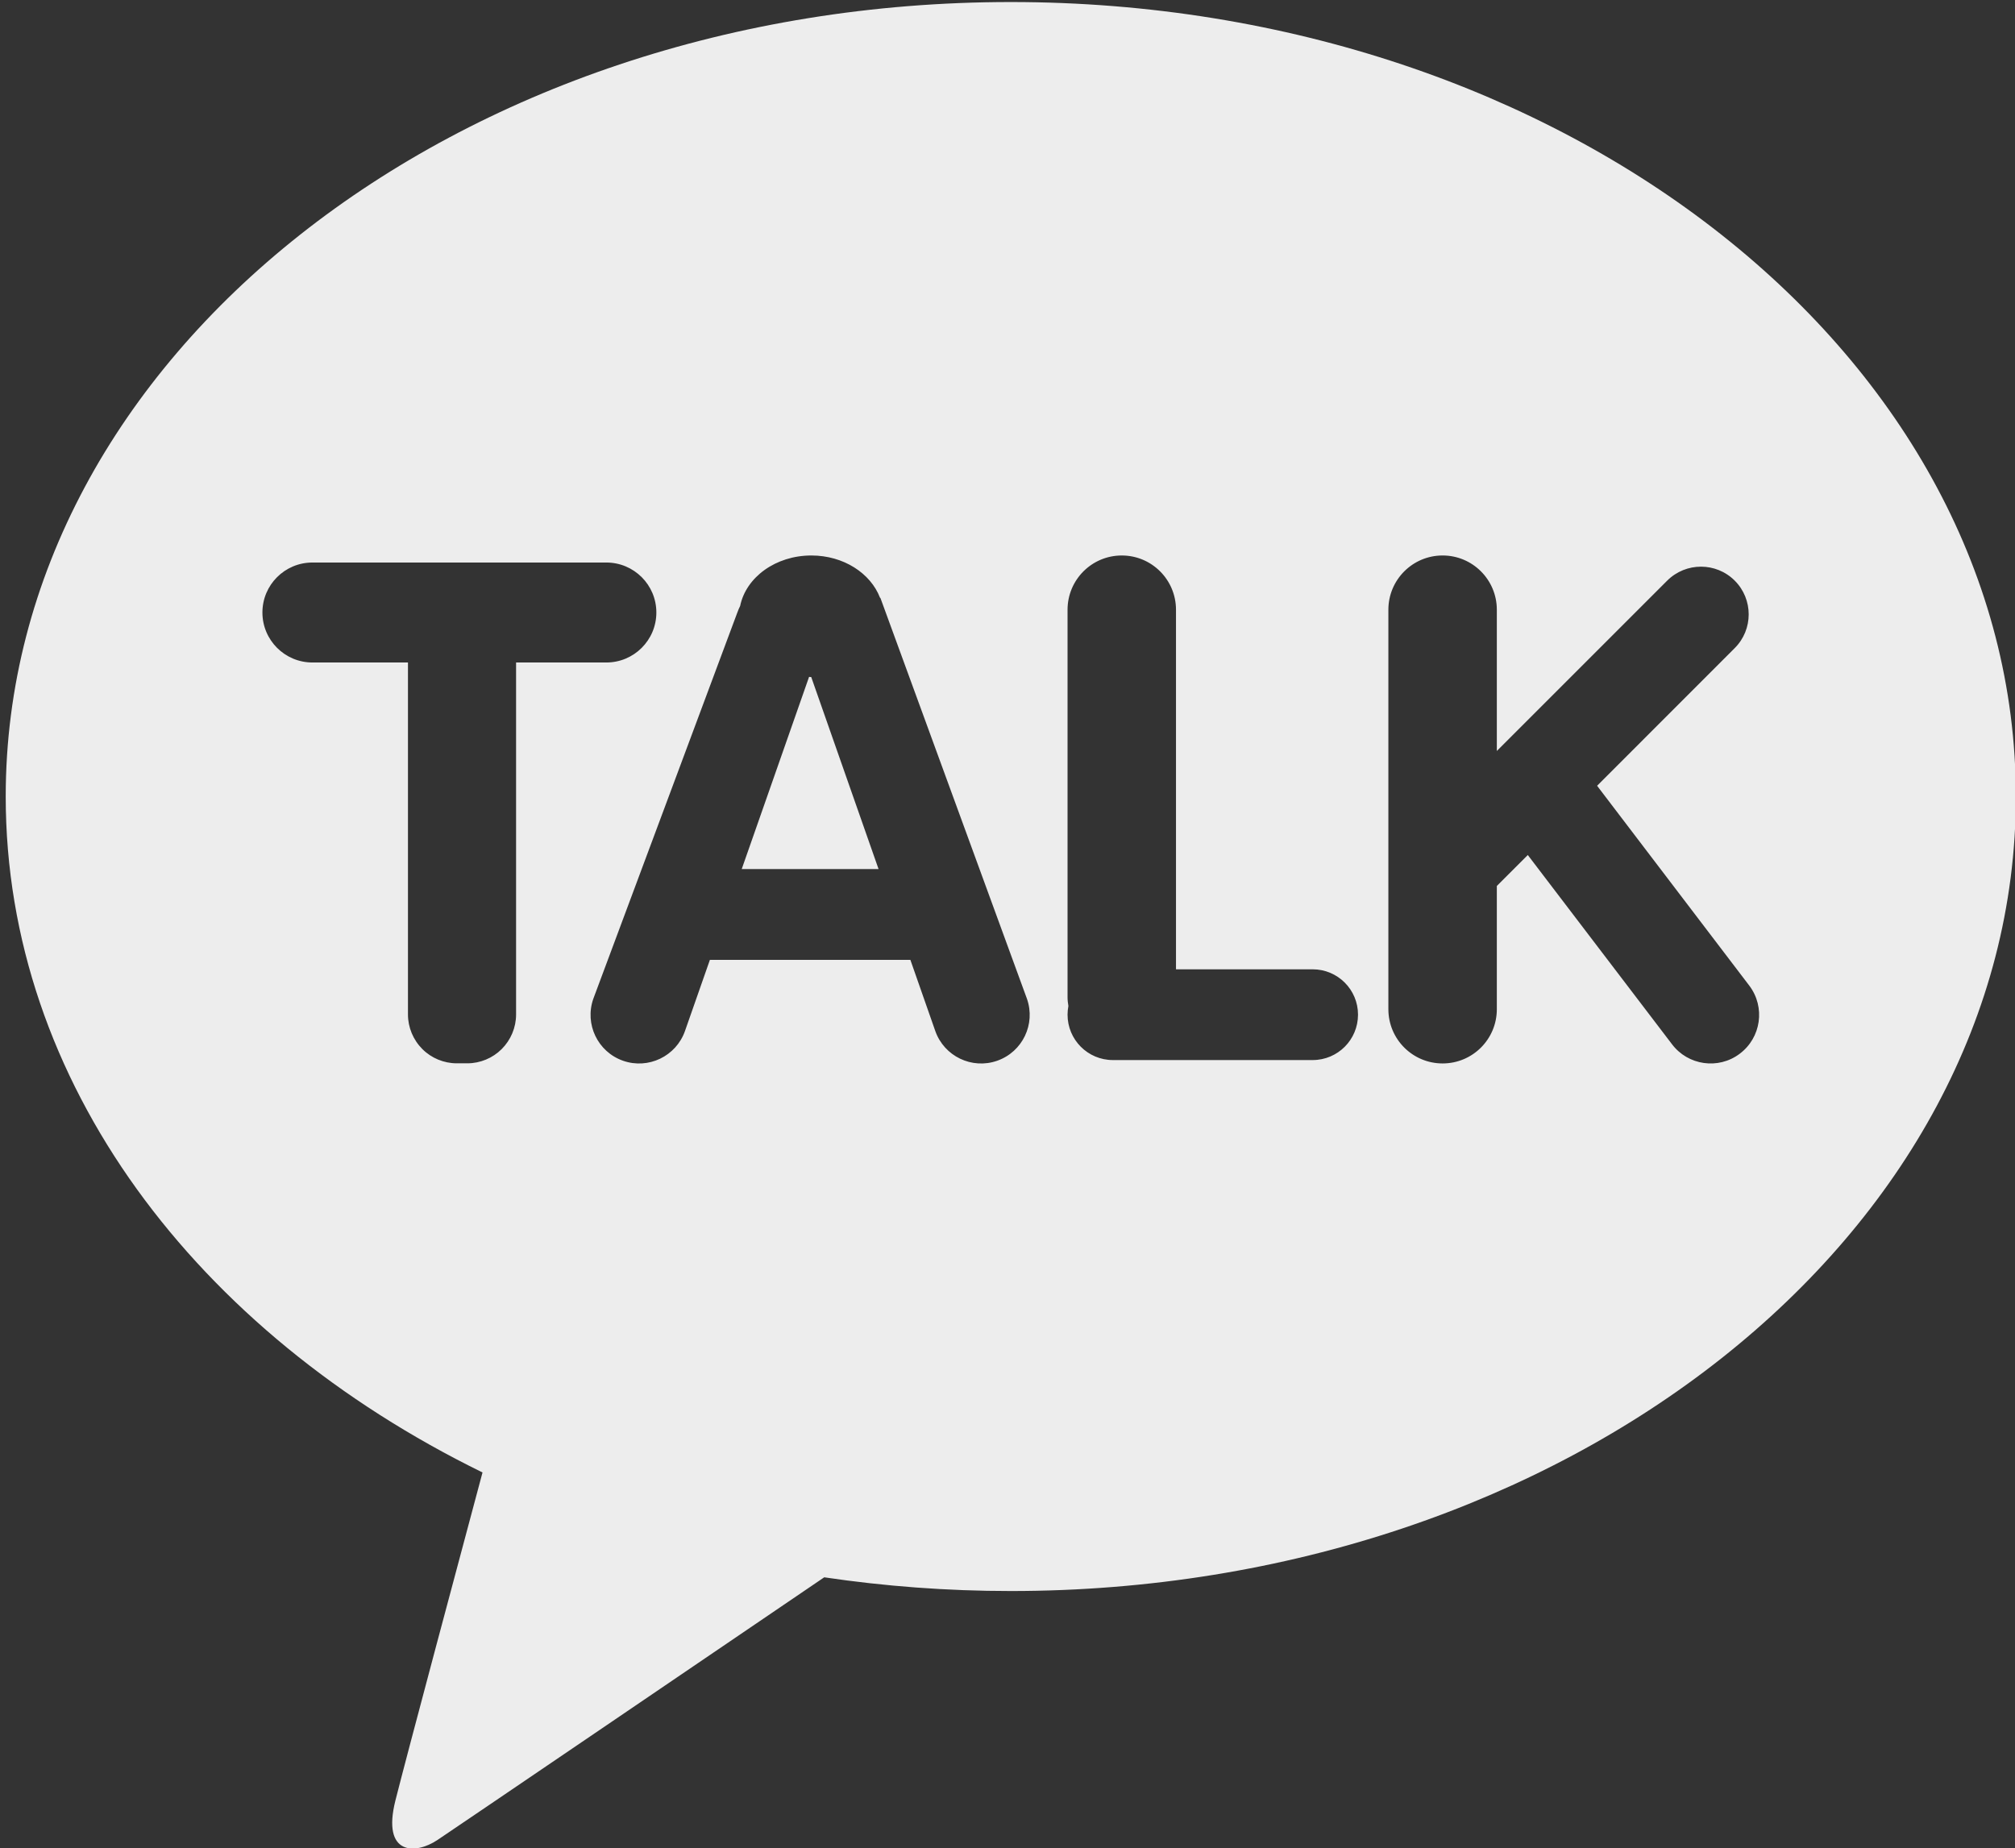 <?xml version="1.0" encoding="utf-8"?>
<!-- Generator: Adobe Illustrator 26.1.0, SVG Export Plug-In . SVG Version: 6.00 Build 0)  -->
<svg version="1.1" id="Layer_1" xmlns="http://www.w3.org/2000/svg" xmlns:xlink="http://www.w3.org/1999/xlink" x="0px" y="0px"
	 viewBox="0 0 387 355" style="enable-background:new 0 0 387 355;" xml:space="preserve">
<rect x="0" y="0" width="387" height="355" fill="#333333" stroke="none"/>
<style type="text/css">
	.st0{fill:#EDEDED;}
</style>
<g>
	<path class="st0" d="M155.39,130.011l-12.936,36.916h26.281l-12.928-36.877
		C155.662,130.05,155.535,130.011,155.39,130.011z"/>
	<path class="st0" d="M194.129,0.391c-106.612,0-193.031,68.317-193.031,152.602
		c0,54.856,36.618,102.932,91.574,129.83c-4.037,15.076-14.618,54.612-16.744,63.067
		c-2.612,10.499,3.853,10.357,8.084,7.53c3.318-2.21,52.896-35.909,74.288-50.457
		c11.607,1.72,23.583,2.634,35.83,2.634c106.608,0,193.031-68.333,193.031-152.604
		C387.16,68.708,300.737,0.391,194.129,0.391z M99.118,194.871c0,2.475-1.006,4.879-2.762,6.631
		c-1.728,1.734-4.129,2.735-6.588,2.735H87.717c-2.467,0-4.879-1.001-6.601-2.739
		c-1.761-1.752-2.763-4.17-2.763-6.627v-67.622H60.003c-5.305,0-9.603-4.298-9.603-9.603
		c0-5.3,4.297-9.599,9.603-9.599h56.449c5.31,0,9.608,4.299,9.608,9.599
		c0,5.304-4.298,9.603-9.608,9.603H99.118V194.871z M191.527,203.741
		c-4.86,1.71-10.188-0.854-11.897-5.712l-4.784-13.664h-38.502l-4.786,13.664
		c-1.708,4.857-7.043,7.422-11.903,5.712c-4.85-1.705-7.41-7.028-5.702-11.898l27.663-74.196
		c0.154-0.445,0.346-0.857,0.538-1.265c1.128-5.492,6.809-9.688,13.676-9.688
		c6.192,0,11.378,3.418,13.181,8.104c0.027,0.024,0.094,0.086,0.094,0.086l28.132,76.958
		C198.944,196.713,196.382,202.036,191.527,203.741z M252.108,203.612h-38.363
		c-4.825,0-8.712-3.904-8.712-8.725c0-0.559,0.059-1.124,0.162-1.661
		c-0.09-0.547-0.162-1.09-0.162-1.667V117.117c0-5.759,4.661-10.422,10.415-10.422
		c5.752,0,10.413,4.663,10.413,10.422v69.064h26.247c4.825,0,8.711,3.905,8.711,8.707
		C260.819,199.708,256.934,203.612,252.108,203.612z M334.137,202.394c-4.106,3.104-9.96,2.26-13.039-1.854
		l-27.669-36.31l-5.948,5.941v23.674c0,5.764-4.66,10.417-10.412,10.417
		c-5.755,0-10.418-4.653-10.418-10.417v-76.729c0-5.759,4.663-10.422,10.418-10.422
		c5.752,0,10.412,4.663,10.412,10.422v27.129l32.719-32.719c3.59-3.577,9.396-3.577,12.972,0
		c3.576,3.579,3.576,9.389-0.004,12.961l-26.429,26.44l29.253,38.418
		C339.079,193.461,338.251,199.306,334.137,202.394z"/>
</g>
</svg>
